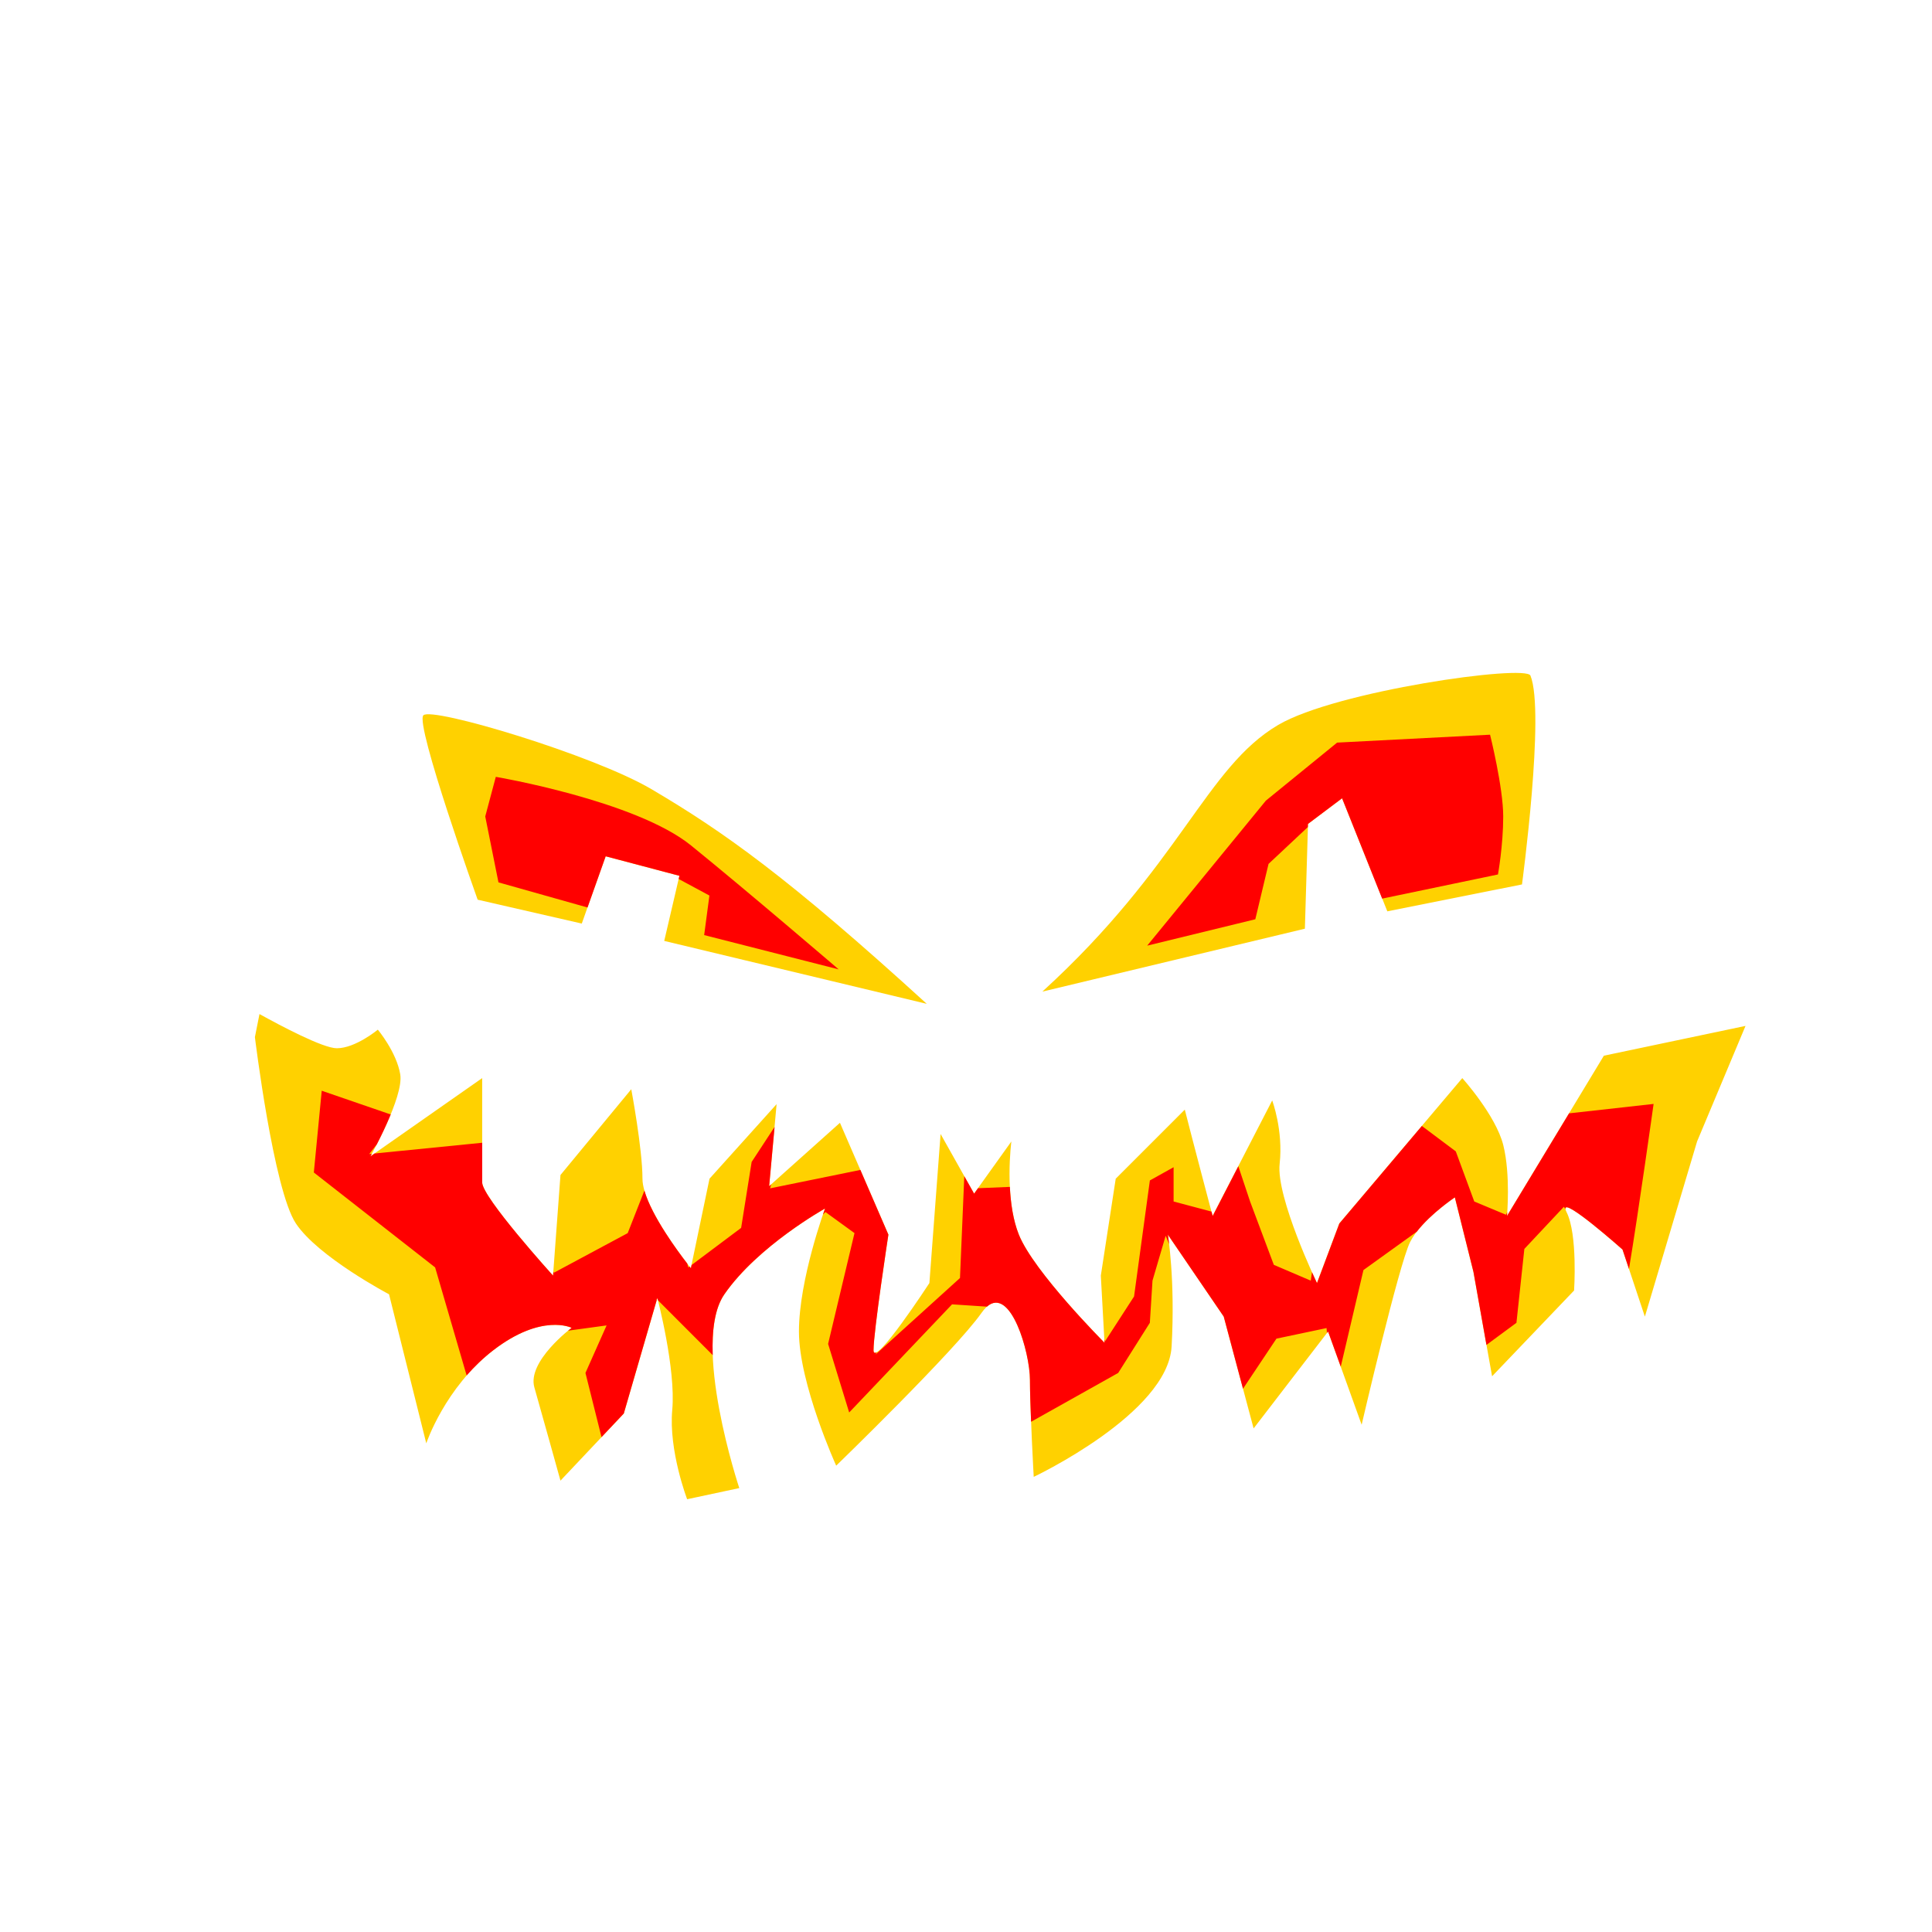 <?xml version="1.0" encoding="UTF-8" standalone="no"?>
<!-- Created with Inkscape (http://www.inkscape.org/) -->

<svg
   xmlns:dc="http://purl.org/dc/elements/1.1/"
   xmlns:cc="http://creativecommons.org/ns#"
   xmlns:rdf="http://www.w3.org/1999/02/22-rdf-syntax-ns#"
   xmlns:svg="http://www.w3.org/2000/svg"
   xmlns="http://www.w3.org/2000/svg"
   xmlns:xlink="http://www.w3.org/1999/xlink"
   xmlns:sodipodi="http://sodipodi.sourceforge.net/DTD/sodipodi-0.dtd"
   xmlns:inkscape="http://www.inkscape.org/namespaces/inkscape"
   id="svg3476"
   viewBox="0 0 1000 1000"
   version="1.1"
   inkscape:version="0.48.4 r9939"
   width="100%"
   height="100%"
   sodipodi:docname="face5.svg">
  <sodipodi:namedview
     pagecolor="#ffffff"
     bordercolor="#666666"
     borderopacity="1"
     objecttolerance="10"
     gridtolerance="10"
     guidetolerance="10"
     inkscape:pageopacity="0"
     inkscape:pageshadow="2"
     inkscape:window-width="1920"
     inkscape:window-height="1017"
     id="namedview4200"
     showgrid="false"
     inkscape:zoom="0.6675088"
     inkscape:cx="575.70285"
     inkscape:cy="498.19946"
     inkscape:window-x="-8"
     inkscape:window-y="-8"
     inkscape:window-maximized="1"
     inkscape:current-layer="svg3476" />
  <title
     id="title4674">Jack O' Lantern: Trent</title>
  <defs
     id="defs3478">
    <linearGradient
       id="linearGradient4804-2"
       y2="273.14"
       gradientUnits="userSpaceOnUse"
       x2="617.36"
       y1="820.45"
       x1="485.93">
      <stop
         id="stop4800-6"
         style="stop-color:#581100;stop-opacity:.814"
         offset="0" />
      <stop
         id="stop4802-1"
         style="stop-color:#d92c00;stop-opacity:.331"
         offset="1" />
    </linearGradient>
    <linearGradient
       id="linearGradient4634-3"
       y2="286.09"
       gradientUnits="userSpaceOnUse"
       x2="704.56"
       y1="824.17"
       x1="622.63">
      <stop
         id="stop4630-1"
         style="stop-color:#b58b00"
         offset="0" />
      <stop
         id="stop4632-5"
         style="stop-color:#e4af00"
         offset="1" />
    </linearGradient>
    <filter
       id="filter4334-9"
       height="1.626"
       width="1.081"
       color-interpolation-filters="sRGB"
       y="-.313"
       x="-.041">
      <feGaussianBlur
         id="feGaussianBlur4336-9"
         stdDeviation="9.97" />
    </filter>
    <linearGradient
       id="linearGradient4475-1"
       y2="839.46"
       gradientUnits="userSpaceOnUse"
       x2="825.91"
       gradientTransform="translate(0,21.107)"
       y1="400.43"
       x1="891.92">
      <stop
         id="stop4582-9"
         style="stop-color:#ffe627"
         offset="0" />
      <stop
         id="stop4584-1"
         style="stop-color:#ffc200"
         offset=".481" />
      <stop
         id="stop4586-0"
         style="stop-color:#f4ac00"
         offset=".725" />
      <stop
         id="stop4588-7"
         style="stop-color:#d78b00"
         offset="1" />
    </linearGradient>
    <linearGradient
       id="linearGradient4473-5"
       y2="781.62"
       gradientUnits="userSpaceOnUse"
       x2="148.84"
       gradientTransform="translate(0,73.469)"
       y1="231.55"
       x1="181.75">
      <stop
         id="stop4558-7"
         style="stop-color:#ffdc10"
         offset="0" />
      <stop
         id="stop4560-0"
         style="stop-color:#f4b908"
         offset=".362" />
      <stop
         id="stop4562-4"
         style="stop-color:#eea704"
         offset=".75" />
      <stop
         id="stop4576-8"
         style="stop-color:#da9302"
         offset="1" />
    </linearGradient>
    <linearGradient
       id="linearGradient4450-0"
       y2="888.02"
       xlink:href="#linearGradient4536-4"
       gradientUnits="userSpaceOnUse"
       x2="670.03"
       gradientTransform="translate(0,73.469)"
       y1="314.6"
       x1="756.42" />
    <linearGradient
       id="linearGradient4536-4">
      <stop
         id="stop4538-2"
         style="stop-color:#ffe627"
         offset="0" />
      <stop
         id="stop4542-9"
         style="stop-color:#ffc200"
         offset=".45" />
      <stop
         id="stop4578-6"
         style="stop-color:#f4ac00"
         offset=".725" />
      <stop
         id="stop4540-1"
         style="stop-color:#d78b00"
         offset="1" />
    </linearGradient>
    <filter
       id="filter4518-0"
       color-interpolation-filters="sRGB">
      <feGaussianBlur
         id="feGaussianBlur4520-4"
         stdDeviation="1.188" />
    </filter>
    <linearGradient
       id="linearGradient4463-2"
       y2="839.03"
       gradientUnits="userSpaceOnUse"
       x2="288.56"
       gradientTransform="translate(0,73.469)"
       y1="267.55"
       x1="301.8">
      <stop
         id="stop4568-2"
         style="stop-color:#ffdc10"
         offset="0" />
      <stop
         id="stop4570-0"
         style="stop-color:#f4b908"
         offset=".395" />
      <stop
         id="stop4572-5"
         style="stop-color:#eea704"
         offset=".75" />
      <stop
         id="stop4574-5"
         style="stop-color:#c68000"
         offset="1" />
    </linearGradient>
    <filter
       id="filter4530-2"
       color-interpolation-filters="sRGB">
      <feGaussianBlur
         id="feGaussianBlur4532-9"
         stdDeviation="2.437" />
    </filter>
    <linearGradient
       id="linearGradient4534-0"
       y2="864.08"
       xlink:href="#linearGradient4536-4"
       gradientUnits="userSpaceOnUse"
       x2="463.35"
       gradientTransform="translate(0,73.469)"
       y1="337.86"
       x1="595.12" />
    <filter
       id="filter4510-2"
       color-interpolation-filters="sRGB">
      <feGaussianBlur
         id="feGaussianBlur4512-8"
         stdDeviation="5.034" />
    </filter>
    <linearGradient
       id="linearGradient4605-3"
       y2="135.3"
       xlink:href="#linearGradient4310-8"
       gradientUnits="userSpaceOnUse"
       x2="519.98"
       gradientTransform="translate(0,21.107)"
       y1="150.79"
       x1="450.79" />
    <linearGradient
       id="linearGradient4310-8">
      <stop
         id="stop4312-0"
         style="stop-color:#398c24"
         offset="0" />
      <stop
         id="stop4314-4"
         style="stop-color:#63c44b"
         offset="1" />
    </linearGradient>
    <linearGradient
       id="linearGradient4603-0"
       y2="87.518"
       xlink:href="#linearGradient4310-8"
       gradientUnits="userSpaceOnUse"
       x2="479.89"
       y1="250.69"
       x1="438.74" />
    <linearGradient
       id="linearGradient3212"
       y2="39.797"
       gradientUnits="userSpaceOnUse"
       x2="540.25"
       y1="39.797"
       x1="490.22">
      <stop
         id="stop4622-9"
         style="stop-color:#cfe96d"
         offset="0" />
      <stop
         id="stop4624-6"
         style="stop-color:#dfff57"
         offset="1" />
    </linearGradient>
    <linearGradient
       id="linearGradient4713-9-9">
      <stop
         id="stop4715-6-2"
         style="stop-color:#f7ff70"
         offset="0" />
      <stop
         id="stop4717-0-5"
         style="stop-color:#ffe900"
         offset="1" />
    </linearGradient>
    <radialGradient
       id="radialGradient4425"
       xlink:href="#linearGradient4713-9-9"
       gradientUnits="userSpaceOnUse"
       cy="625.23"
       cx="542.84"
       gradientTransform="matrix(1.217 .221 -.19 1.048 -.386 -161.71)"
       r="344.52" />
    <radialGradient
       id="radialGradient4516"
       xlink:href="#linearGradient4713-9-9"
       gradientUnits="userSpaceOnUse"
       cy="431.9"
       cx="507.6"
       gradientTransform="matrix(0.56,0.891,-0.898,0.564,614.22,-202.15)"
       r="346.72" />
  </defs>
  <g
     id="layer6"
     style="display:none">
    <path
       id="path4375"
       style="fill:#ffd100"
       d="m858.56 482.59-93.188 20.062s-98.898 40.111-117.53 45.844c-2.312 0.711-5.869 1.499-10.406 2.312-0.366 17.723-1.098 39.674-2.5 57.906-2.867 37.266 7.185 98.896-4.281 106.06-11.46 7.18-11.47 24.36-34.4 27.23-22.933 2.867-57.342 7.175-67.375 2.875s-15.75-41.562-15.75-41.562-5.74 43.004-12.906 44.438c-7.167 1.433-20.056 2.867-28.656 0-8.6-2.867-58.765-1.438-74.531-1.438s-17.208-27.24-24.375-55.906c-5.781-23.123-9.671-106.84-10.969-138.72-7.737-1.362-14.731-2.897-20.562-4.625-38.69-11.46-170.56-60.18-170.56-60.18l-40.125 17.188s4.306 123.29 12.906 147.66c8.6 24.366 44.423 67.344 50.156 67.344 5.733 0 2.848-24.369 4.281-32.969 1.433-8.6 12.915-21.479 15.781-14.312 2.867 7.167 30.094 14.312 51.594 14.312s18.652 22.957 17.219 40.156c-1.433 17.2-14.347 47.294 5.719 51.594 20.066 4.3 80.261 35.817 94.594 37.25 14.333 1.433 108.93-4.304 160.53-1.438 51.599 2.867 96.034-18.633 107.5-21.5 11.466-2.867 15.758-8.596 18.625-20.062 2.867-11.466 4.298-47.29 10.031-50.156 5.733-2.867 54.473-11.452 55.906-5.719 1.433 5.733-14.341 67.344-2.875 67.344s44.436-7.154 54.469-17.188c10.033-10.033 55.913-38.705 68.812-65.938 12.9-27.233 31.531-139.03 31.531-139.03l1.45-50.15-30.1-28.66z" />
    <path
       id="path4380"
       style="fill:#ffd100"
       d="m427.72 334.12s-131.86 21.519-159.09 38.719c-27.24 17.2-78.85 22.91-78.85 22.91l-20.062 22.938 80.375 34.969c-4.125-6.165-6.355-13.431-2.469-20.719 9.905-18.572 40.856-32.203 78-27.25 37.144 4.953 71.832 12.401 70.594 34.688-0.851 15.309-15.15 34.681-27.625 46.531l24.719 4.875 48.75-22.906s30.085-100.33 27.219-107.5c-2.867-7.167-41.562-27.25-41.562-27.25z" />
    <path
       id="path4384"
       style="fill:#ffd100"
       d="m607.31 366.5c-6.63-0.013-10.594 0.062-10.594 0.062s-36.487 18.165-39.188 24.656c-2.701 6.491 14.531 76.312 14.531 76.312l44.594 20.188c-3.504-4.015-6.25-10.295-6.25-20.125 0-27.239 13.608-35.915 34.656-43.344 39.697-14.011 59.446-2.474 66.875 19.812 3.466 10.399 3.958 18.936 2.5 25.812l114.19-47.781-18.875-20.75s-48.623-5.202-74.281-20.781c-20.84-12.67-99.42-14.01-128.15-14.07z" />
    <path
       id="path4400"
       style="fill:url(#radialGradient4425)"
       d="m853.31 500.66c-11.062 0-131.16 37.925-150.12 47.406-18.963 9.481-55.312 17.375-55.312 17.375l-11.188 10.375c-0.419 11.212-0.96 22.634-1.75 32.906-2.025 26.321 2.395 64.77 1.125 87.625 0.439 5.49 0.75 9.862 0.75 11.312 0 9.481-1.581 30.027-11.062 33.188-9.48 3.15-36.33 12.65-67.94 12.65-31.6 0-45.81-7.91-45.81-7.91l-9.5 12.625s-30.01 6.33-45.812 4.75l-63.219-6.312s-17.384-17.38-22.125-72.688c-0.004-0.041 0.003-0.084 0-0.125-4.19-24.434-7.243-78.81-8.844-113.5-28.93-11.57-102.74-42.35-122.31-47.57-23.71-6.32-50.57 9.47-50.57 9.47s-14.219 25.279-14.219 50.562 3.156 72.688 3.156 72.688l19.75 28.531c2.172-6.88 9.207-15.095 13.156-14.25 2.175-2.057 5.481-4.668 9.75-6.375 7.901-3.16 58.492 7.915 64.812 1.594 6.321-6.321 33.188 6.312 33.188 6.312s4.737 22.117 3.156 28.438c-1.58 6.321-1.594 42.688-1.594 42.688s60.037 26.857 79 28.438c18.963 1.58 77.444 3.166 96.406 7.906 18.963 4.741 94.809-6.322 109.03-11.062 14.21-4.74 30.02-12.66 30.02-12.66l15.812-47.406s23.676-15.785 44.219-12.625c20.543 3.16 33.188 6.312 33.188 6.312s7.106 5.676 6.5 14.344c0.151 0.161 0.265 0.339 0.312 0.531 0.524 2.097-1.283 11.704-3.188 23l48.531-26.812s45.822-44.237 50.562-53.719c4.741-9.481 23.71-82.18 30.031-99.562 6.321-17.382 3.155-58.469-7.906-58.469zm-213.97-113.62c-30.736 0.204-53.593 6.655-61 14.062-9.481 9.481 6.344 58.469 6.344 58.469s16.825 10.52 26.438 16.094c-0.457-2.38-0.719-5.055-0.719-8.062 0-26.742 13.136-35.594 33.531-42.938 16.805-9.265 45.443-13.192 57.688-7.75 14.222 6.321 23.679 9.474 30 17.375 6.321 7.901 1.594 22.125 1.594 22.125l61.625-30.031s-1.577-11.049-14.219-9.469-69.535-23.697-113.78-28.438c-9.679-1.037-18.894-1.495-27.5-1.438zm-235.78-22.23c-12.176-0.074-27.852 0.723-48 3.094-53.727 6.321-123.28 47.406-123.28 47.406l-1.562 14.219 14.938 10.281c0.138-2.27 0.737-4.566 1.969-6.875 8.832-16.56 34.389-29.156 66.156-28.188 1.758-0.202 3.576-0.387 5.438-0.5 52.147-3.16 91.625 22.125 91.625 22.125s7.91 18.956 4.75 28.438c-3.16 9.481-11.062 25.312-11.062 25.312l25.281-11.062 9.5-15.812s7.888-39.51 9.469-55.312c1.58-15.802-1.568-25.277-9.469-28.438-4.938-1.975-15.457-4.564-35.75-4.688z" />
  </g>
  <path
     inkscape:connector-curvature="0"
     d="m 134.31,524.88 -2.372,11.93 c 0,0 9.647,79.099 21.22,96.461 11.573,17.362 48.207,36.646 48.207,36.646 l 19.276,77.149 c 0,0 9.655,-28.923 34.73,-48.214 25.075,-19.291 40.496,-11.567 40.496,-11.567 0,0 -23.134,17.342 -19.276,30.846 3.858,13.504 13.51,48.247 13.51,48.247 l 32.786,-34.735 17.365,-59.814 c 0,0 9.639,36.649 7.71,57.87 -1.929,21.22 7.71,46.302 7.71,46.302 l 26.987,-5.767 c 0,0 -25.07,-75.238 -7.71,-100.32 17.36,-25.079 52.095,-44.391 52.095,-44.391 0,0 -13.51,36.662 -13.51,63.67 0,27.008 19.276,69.437 19.276,69.437 0,0 61.724,-59.802 75.226,-79.093 13.502,-19.291 25.075,19.302 25.075,34.735 0,15.433 1.944,50.158 1.944,50.158 0,0 69.442,-32.801 71.371,-67.526 1.929,-34.724 -1.944,-57.87 -1.944,-57.87 l 28.931,42.447 15.454,57.87 38.552,-50.158 17.365,48.247 c 0,0 19.289,-82.975 25.075,-94.549 5.787,-11.575 23.164,-23.135 23.164,-23.135 l 9.622,38.558 9.655,54.047 42.44,-44.391 c 0,0 1.931,-28.928 -3.855,-40.502 -5.787,-11.575 28.931,19.279 28.931,19.279 l 11.566,34.735 27.02,-90.661 25.075,-59.814 -73.315,15.423 -50.151,82.949 c 0,0 1.947,-21.213 -1.911,-36.647 -3.858,-15.433 -21.22,-34.702 -21.22,-34.702 l -63.661,75.237 -11.566,30.846 c 0,0 -21.238,-44.363 -19.309,-61.726 1.929,-17.362 -3.855,-32.791 -3.855,-32.791 l -30.842,59.781 c 0,0 -11.26,-42.501 -14.399,-55.036 l -8.765,8.766 -26.987,26.991 -7.71,50.158 1.911,34.735 c 0,0 -36.636,-36.667 -44.352,-55.958 -7.715,-19.291 -3.855,-48.214 -3.855,-48.214 l -19.309,26.991 -17.332,-30.846 -5.799,77.149 c 0,0 -28.931,44.381 -28.931,34.735 0,-9.646 7.71,-59.814 7.71,-59.814 l -25.075,-57.87 -36.641,32.791 3.855,-42.447 -34.73,38.591 -9.655,46.302 c 0,0 -25.043,-30.869 -25.043,-46.302 0,-15.433 -5.799,-46.302 -5.799,-46.302 l -36.641,44.391 -3.855,52.07 c 0,0 -36.674,-40.497 -36.674,-48.214 V 558.03 l -57.861,40.502 c 0,0 17.383,-30.872 15.454,-42.447 -1.929,-11.575 -11.599,-23.135 -11.599,-23.135 0,0 -11.576,9.623 -21.22,9.623 -7.163,0 -29.158,-11.674 -40.035,-17.697 z"
     style="fill:#ffd100"
     id="path4485" />
  <path
     inkscape:connector-curvature="0"
     d="m 247.23,465.68 c 0,0 -32.568,-90.965 -28.076,-95.457 4.492,-4.492 87.898,20.518 117.92,38.183 37.521,22.078 71.085,45.942 142.62,111.18 l -135.89,-32.568 7.861,-33.691 -38.183,-10.107 -12.353,34.814 z"
     style="fill:#ffd100"
     id="path4490" />
  <path
     inkscape:connector-curvature="0"
     d="m 787.78,457.78 c 0,0 12.025,-89.385 4.372,-108.1 -2.405,-5.88 -100.54,7.876 -130.56,25.541 -37.521,22.078 -50.543,72.805 -122.08,138.04 l 135.89,-32.568 1.62,-54.234 17.64,-13.268 23.415,58.517 z"
     style="fill:#ffd100"
     id="path4492" />
  <path
     inkscape:connector-curvature="0"
     d="m 771.25,380.28 -79.156,4.094 -36.875,30.031 -61.438,75.062 55.969,-13.656 6.844,-28.656 20.344,-19.062 0.062,-1.625 17.656,-13.281 20.75,51.938 59.938,-12.5 c 0,0 2.719,-15.016 2.719,-30.031 0,-15.016 -6.812,-42.312 -6.812,-42.312 z m -514.62,21.812 -5.469,20.5 6.844,34.125 46.094,13 9.406,-26.5 38.156,10.094 -0.375,1.656 15.906,8.562 -2.719,20.469 69.625,17.75 c 0,0 -47.771,-40.95 -76.438,-64.156 -28.666,-23.206 -101.03,-35.5 -101.03,-35.5 z m -90.1,162.47 -4.09,42.32 62.78,49.12 16.312,55.938 c 3.963,-4.55 8.571,-9.037 13.844,-13.094 25.075,-19.291 40.5,-11.562 40.5,-11.562 0,0 -0.778,0.62 -1.812,1.469 l 19.906,-2.719 -10.938,24.594 8.312,33.219 11.531,-12.219 16.969,-58.469 0.062,-0.781 0.125,0.125 0.219,-0.688 c 0,0 0.16,0.616 0.312,1.219 l 28.344,28.375 c -0.464,-12.68 0.987,-24.213 6.031,-31.5 17.36,-25.079 52.094,-44.375 52.094,-44.375 0,0 -0.445,1.294 -1.062,3.094 l 1.281,-1.281 15.031,10.906 -13.656,57.344 10.906,35.5 53.25,-55.969 18.062,1.188 c 12.256,-10.74 22.25,23.621 22.25,37.969 0,5.548 0.272,13.6 0.594,21.625 l 45.094,-25.281 16.375,-25.938 1.375,-21.844 6.812,-23.219 1.812,4.375 c -0.375,-3.154 -0.688,-4.969 -0.688,-4.969 l 28.938,42.438 9.969,37.344 17.312,-25.938 25.938,-5.469 0.188,2.562 0.594,-0.781 6.562,18.188 11.75,-50 27.625,-19.875 c 7.344,-9.517 19.688,-17.75 19.688,-17.75 l 9.625,38.562 6.719,37.812 15.531,-11.438 4.094,-38.25 20.469,-21.812 c 0,0 0.7,1.079 0.812,1.25 -1.236,-6.469 29.531,20.875 29.531,20.875 l 3.344,10.062 c 4.88,-29.14 12.74,-85.42 12.74,-85.42 l -43.76,4.87 -32.12,53.13 c 0,0 0.07,-1.24 0.125,-2 l -0.688,1.344 -16.375,-6.844 -9.562,-25.938 -17.562,-13.156 -42.719,50.5 -11.562,30.844 c 0,0 -1.094,-2.316 -2.594,-5.656 l -0.625,4.375 -19.125,-8.188 -12.281,-32.781 -6.094,-18.25 -13.281,25.75 c 0,0 -0.54,-2.078 -0.594,-2.281 l -19.625,-5.219 v -17.75 l -12.281,6.844 -8.188,60.062 -15,23.188 -0.375,-0.875 0.094,1.656 c 0,0 -36.628,-36.677 -44.344,-55.969 -3.017,-7.543 -4.256,-16.536 -4.656,-24.719 l -16.5,0.688 -2,2.812 -5.094,-9.031 -2.219,52.688 -43.688,39.594 0.594,-1.156 c -1.048,0.583 -1.656,0.342 -1.656,-1.062 0,-9.646 7.688,-59.812 7.688,-59.812 l -14.5,-33.5 -46.719,9.531 0.562,-2.062 -1.062,0.969 2.812,-30.688 -11.875,18.125 -5.438,34.125 -25.656,19.219 -0.344,1.656 c 0,0 -0.398,-0.511 -0.688,-0.875 l -0.625,0.469 -0.594,-2.031 c -4.867,-6.288 -18.369,-24.465 -22.156,-37.75 l -8.656,22.031 -38.219,20.5 -0.25,-0.625 -0.156,2.125 c 0,0 -36.688,-40.502 -36.688,-48.219 v -20.562 l -55.719,5.562 -2.125,1.5 c 0,0 0.247,-0.477 0.719,-1.344 l -1.344,0.125 3.91,-4.98 c 2.101,-4.088 4.824,-9.664 7.219,-15.5 l -35.688,-12.281 z"
     style="fill:#ff0000"
     id="path4504" />
</svg>
